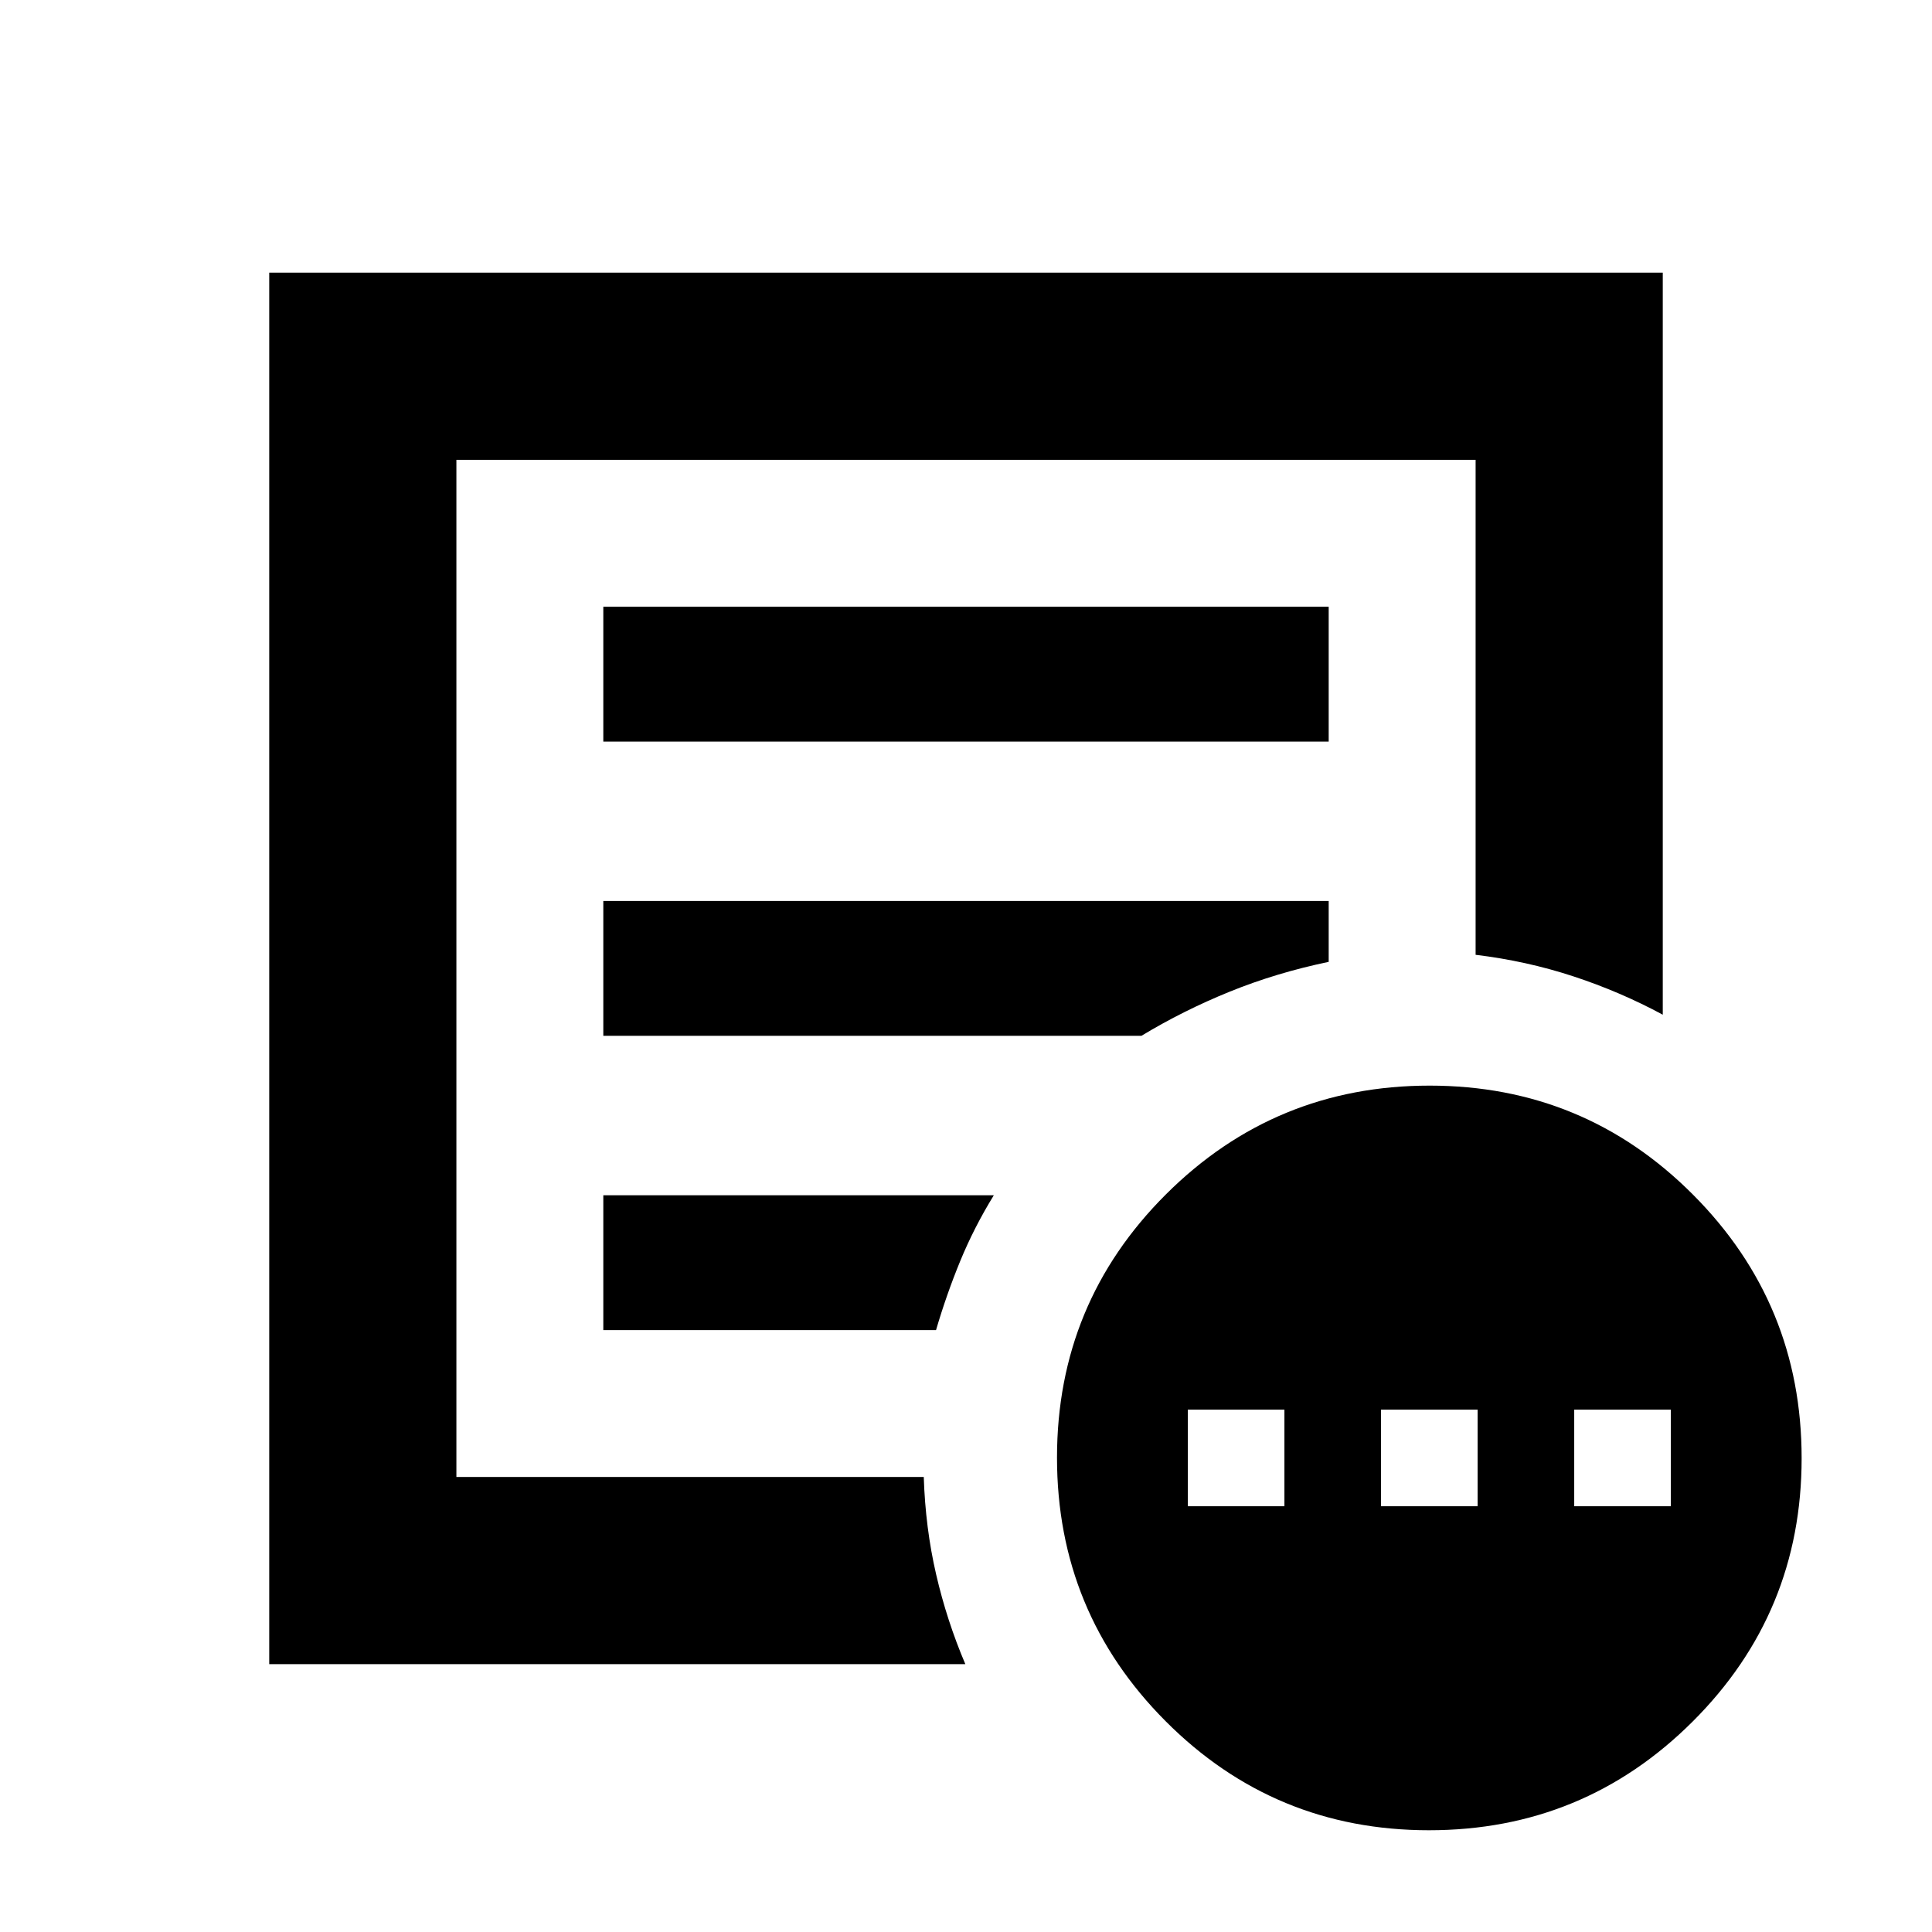 <svg xmlns="http://www.w3.org/2000/svg" height="20" viewBox="0 -960 960 960" width="20"><path d="M590.22-211.56h48v-48h-48v48Zm96 0h48v-48h-48v48Zm96 0h48v-48h-48v48Zm-648.44 78.47v-691.43h692.44v368.72q-21.06-11.37-44.38-19.04-23.31-7.67-48.62-10.72v-245.96H226.78v505.43h232.23q.82 25.37 6.15 48.4 5.33 23.04 14.51 44.6H133.78Zm93-101.91v8.91-505.43 245.87-1.35 252Zm73-64.09h165.33q5.13-17.5 11.98-34.21 6.86-16.72 16.74-32.79H299.78v67Zm0-146.21h267.37q20.74-12.55 43.88-21.94 23.14-9.39 49.19-14.82v-30.24H299.78v67Zm0-146.22h360.44v-67H299.78v67ZM710.06-50.56q-76.84 0-130.84-54.16t-54-131q0-76.84 54.16-130.84t131-54q76.84 0 130.84 54.15 54 54.16 54 131 0 76.85-54.16 130.85t-131 54Z"/></svg>